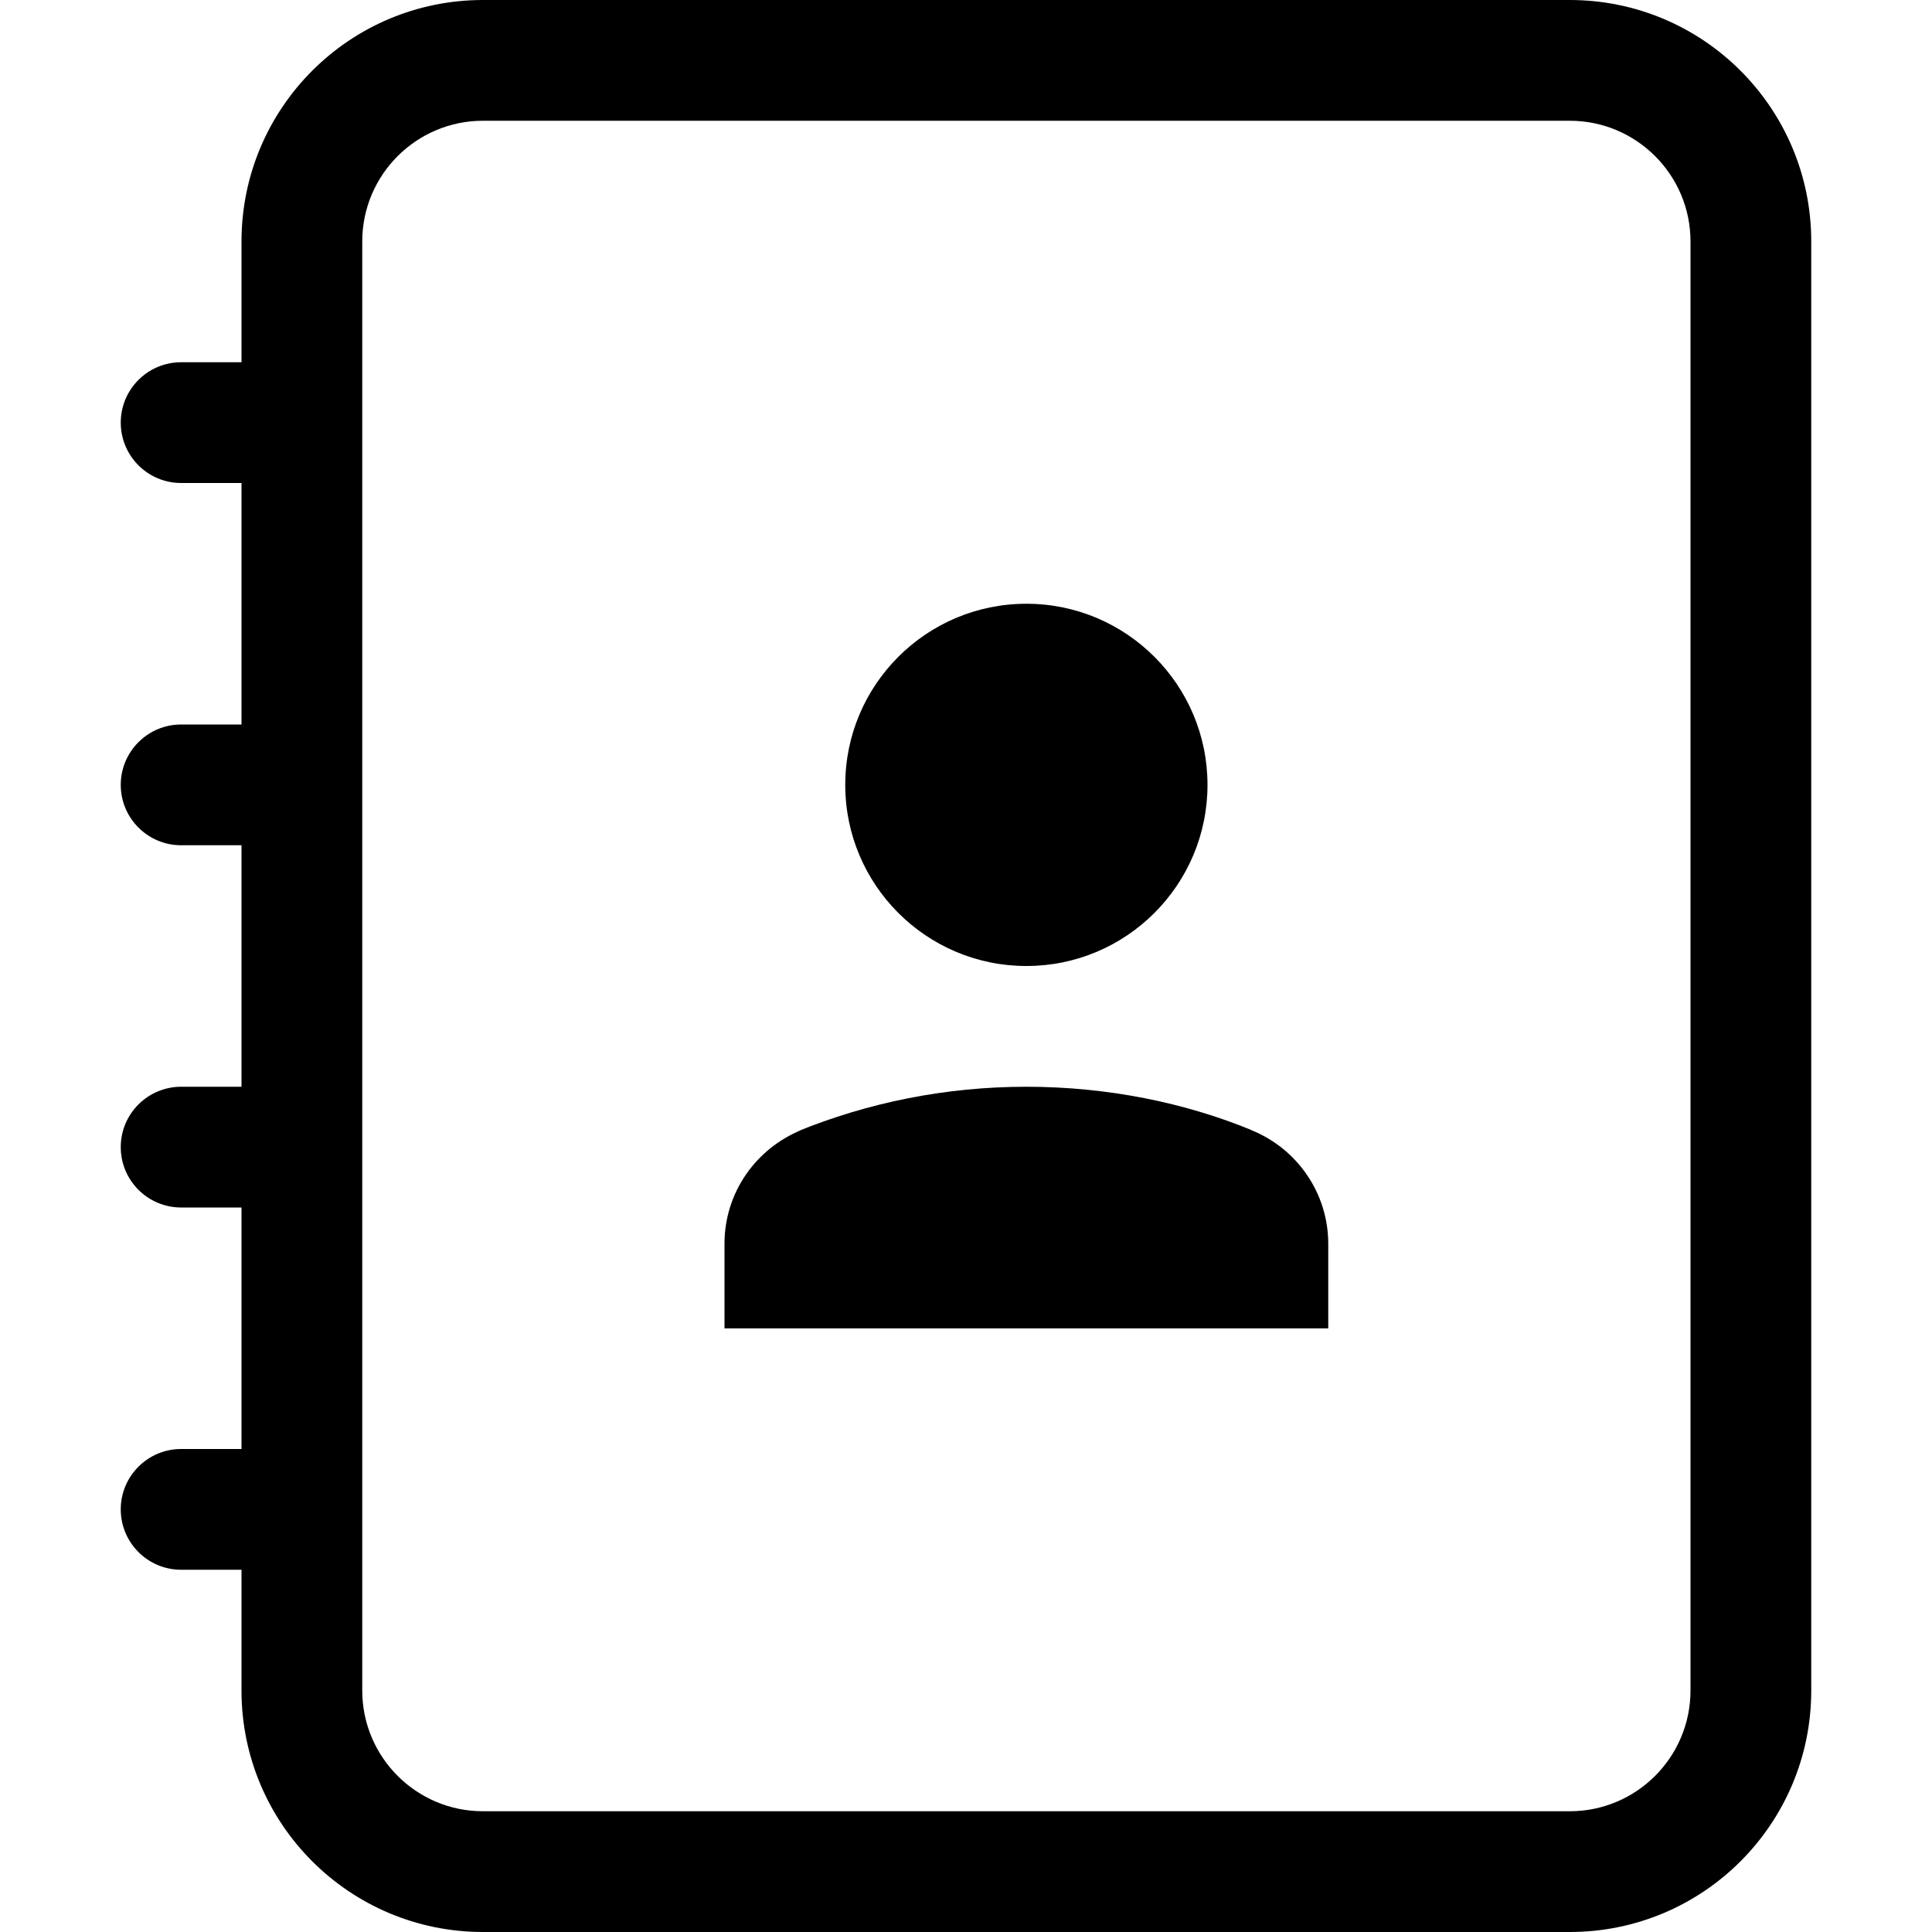 <svg version="1.1" xmlns="http://www.w3.org/2000/svg" width="16" height="16" viewBox="0 0 16 16">
<title>contacts</title>
<path d="M8.5 8c0.828 0 1.5-0.672 1.5-1.5v0 0c0-0.828-0.672-1.5-1.5-1.5s-1.5 0.672-1.5 1.5v0 0c0 0.828 0.672 1.5 1.5 1.5v0z"></path>
<path d="M10.365 9.359c-0.552-0.227-1.193-0.359-1.865-0.359s-1.313 0.132-1.899 0.371l0.034-0.012c-0.375 0.154-0.635 0.517-0.635 0.941 0 0 0 0 0 0.001v-0 0.7h5v-0.7c0-0 0-0 0-0 0-0.423-0.26-0.786-0.628-0.938l-0.007-0.002z"></path>
<path d="M13 0h-9c-1.105 0-2 0.895-2 2v0 1h-0.5c-0.276 0-0.5 0.224-0.5 0.5s0.224 0.5 0.5 0.5v0h0.5v2h-0.5c-0.276 0-0.5 0.224-0.5 0.5s0.224 0.5 0.5 0.5v0h0.5v2h-0.5c-0.276 0-0.5 0.224-0.5 0.5s0.224 0.5 0.5 0.5v0h0.5v2h-0.5c-0.276 0-0.5 0.224-0.5 0.5s0.224 0.5 0.5 0.5v0h0.5v1c0 1.105 0.895 2 2 2v0h9c1.105 0 2-0.895 2-2v0-12c0-1.105-0.895-2-2-2v0zM14 14c0 0.552-0.448 1-1 1v0h-9c-0.552 0-1-0.448-1-1v0-12c0-0.552 0.448-1 1-1v0h9c0.552 0 1 0.448 1 1v0z"></path>
</svg>
